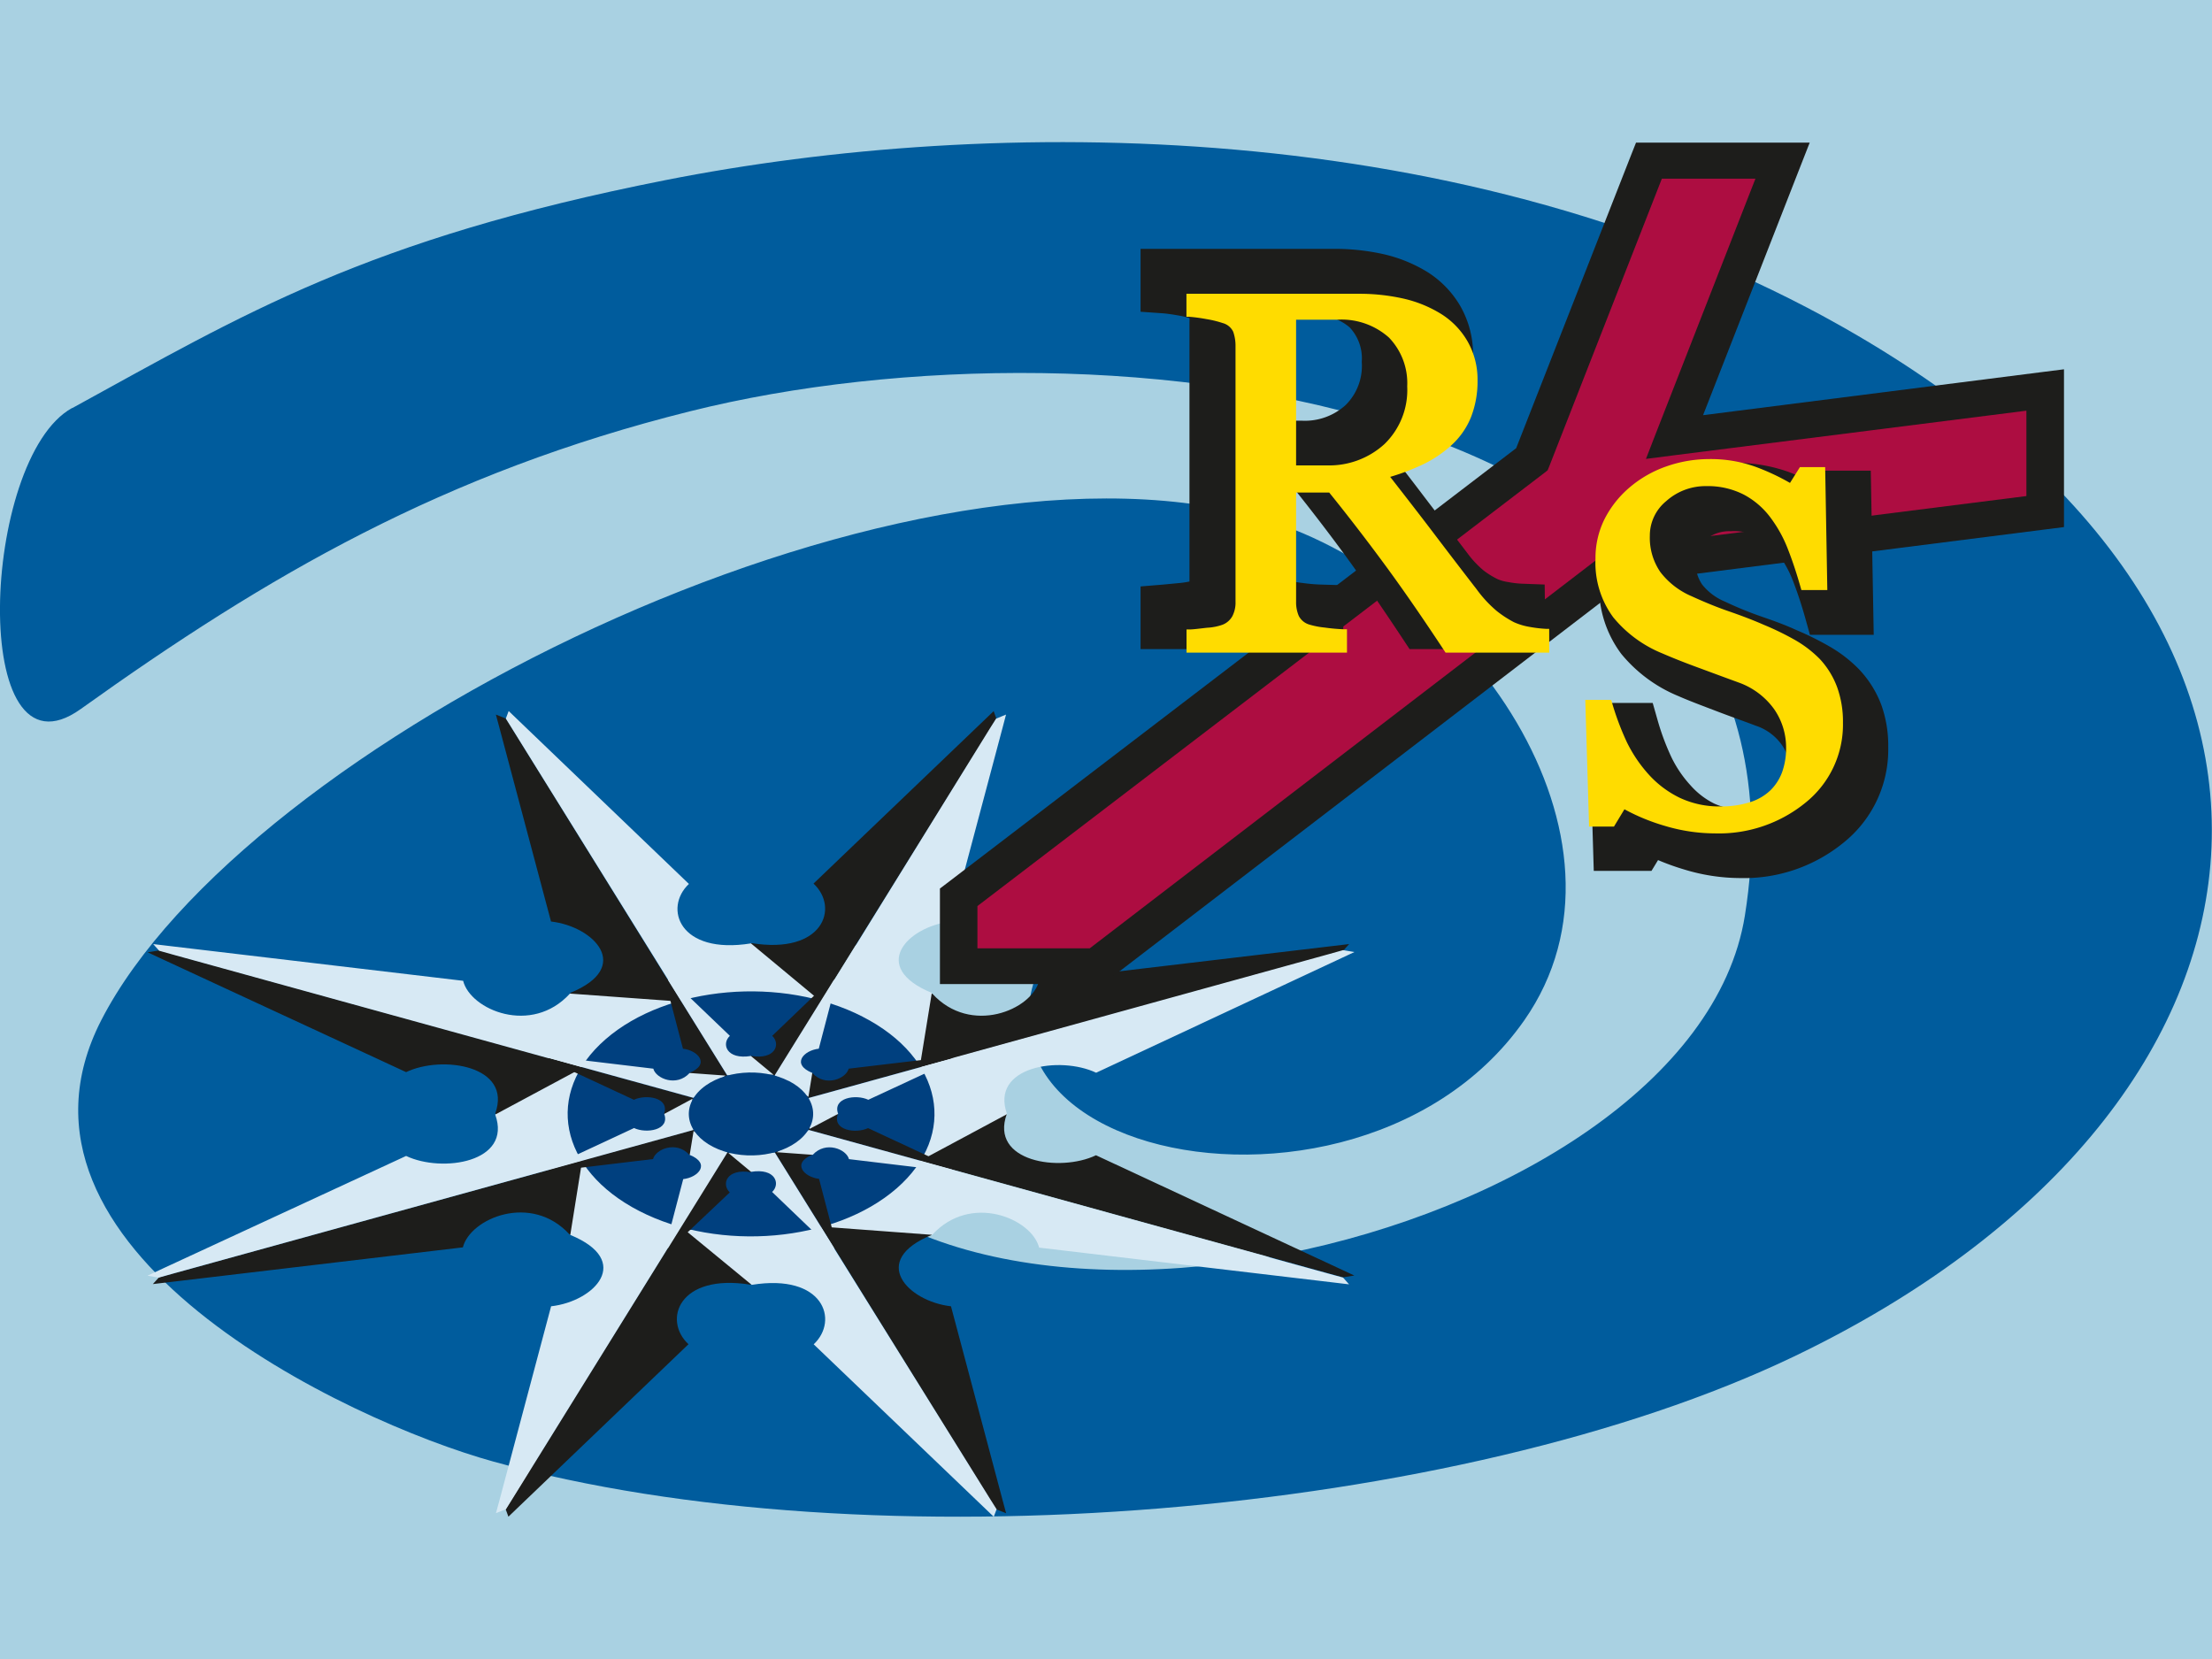 <svg id="Capa_1" data-name="Capa 1" xmlns="http://www.w3.org/2000/svg" viewBox="0 0 256 192"><defs><style>.cls-1{fill:#a9d1e2;}.cls-2{fill:#005c9d;}.cls-3{fill:#1d1d1b;}.cls-4{fill:#d7e9f4;}.cls-5{fill:#00407f;}.cls-6{fill:#ad0d41;}.cls-7{fill:#ffdc00;}</style></defs><title>enlace</title><rect class="cls-1" width="256" height="192"/><path class="cls-2" d="M8.38,47.22C28.17,36.38,42.28,27.71,77,20.85c37.69-7.45,92.81-7.63,136.27,17,62.27,35.31,53.06,91-5.67,119.15-38.79,18.57-106.87,24.24-150.47,12.16-17-4.71-59-24.54-45.42-51.07C28.18,86,103.16,48.4,145.16,59.76c24.66,6.66,45.88,37.44,31.23,58.35-20.89,29.81-83.33,13-45.43-19.45-13.68,2.93-48.28,12.22-42.58,26.75,15.69,40,107.42,19,113.56-19.45C211.55,45.78,128,35.57,79.86,47.6c-28.49,7.11-48.92,19-70.52,34.46-13,9.29-11.58-29-1-34.84" transform="translate(0)"/><path class="cls-3" d="M95.63,115.85,107.9,115c4.44,4.86,11.52,1.88,12.36-1.49l33.77-4,2.11-.25-.7.77-1.71.47-47.11,13ZM67.21,134.37l-47.11,13-1.71.47-.7.77,2.11-.25,33.77-4c.84-3.36,7.92-6.35,12.36-1.48L78.2,142Zm27.87,7.7,19.49,31.45.71,1.15,1.16.46-.38-1.41-6-22.54c-5-.57-9.52-5.29-2.22-8.26l-1.33-8.19Zm-27.87-18.6-47.1-13L18.4,110l-1.31.21,1.75.82L47,124.08c4.16-2,12.33-.75,10.31,4.79L66.92,134Zm39.41,10.89,47.1,13,1.71.47,1.31-.21-1.76-.82-28.14-13.1c-4.16,2-12.33.76-10.32-4.78l-9.61-5.17Zm-11.55-18.6L114.6,84.32l.71-1.15L115,82.3l-1.22,1.17L94.15,102.26c3,2.78,1.13,8.23-7.17,6.89l-7.74,6.41ZM78.75,142.07,59.23,173.51l-.71,1.15.32.87,1.22-1.17,19.62-18.79c-3-2.78-1.13-8.23,7.17-6.89l7.73-6.42Zm0-26.31L59.26,84.31l-.71-1.15-1.16-.46.38,1.41,6,22.54c5,.57,9.51,5.29,2.22,8.26l1.33,8.18Z" transform="translate(0)"/><path class="cls-4" d="M106.61,134.39l47.11,13,1.72.47.69.78-2.1-.25-33.77-4c-.85-3.37-7.93-6.35-12.37-1.48L95.63,142Zm-39.3.34L66,142.92c7.29,3,2.82,7.69-2.22,8.26l-6,22.54-.38,1.4,1.16-.46.71-1.14,19.5-31.45Zm39.2-11.63,1.33-8.19c-7.29-3-2.82-7.69,2.22-8.26l6-22.54.37-1.41-1.15.47-.72,1.14L95.11,115.76Zm.42,11,9.62-5.16c-2-5.54,6.15-6.77,10.31-4.79L155,111l1.75-.82-1.31-.22-1.71.48-47.1,13Zm-40-10.27-9.62,5.16c2,5.54-6.15,6.77-10.31,4.79L18.82,146.82l-1.75.82,1.31.22,1.71-.48,47.1-13Zm12.32,18.5L87,148.7c8.3-1.35,10.14,4.1,7.17,6.88l19.62,18.79,1.22,1.17.33-.87-.72-1.14L95.05,142.08Zm15.39-26.73-7.73-6.42c-8.3,1.35-10.14-4.1-7.18-6.88L60.09,83.46l-1.22-1.17-.33.87.71,1.14,19.53,31.44Zm-16.41.28-12.27-.89c-4.44,4.87-11.52,1.89-12.36-1.48l-33.77-4-2.1-.25.69.77,1.71.48,47.11,13Z" transform="translate(0)"/><path class="cls-5" d="M99.84,117.67c9.31,4.76,11.06,13.66,3.92,19.87S83.29,144.93,74,140.16s-11.06-13.66-3.92-19.88,20.47-7.38,29.77-2.61" transform="translate(0)"/><path class="cls-3" d="M89.87,124.49l4.15-.3c1.51,1.65,3.91.64,4.2-.51l11.44-1.36.71-.08-.23.26-.58.16-16,4.41Zm-9.63,6.27-16,4.41-.58.16-.24.26.72-.08,11.44-1.37c.29-1.14,2.69-2.15,4.19-.5l4.16-.3Zm9.44,2.61L96.29,144l.24.39.39.15-.13-.47-2-7.64c-1.71-.19-3.23-1.79-.76-2.8l-.44-2.77Zm-9.44-6.3-16-4.42-.58-.16-.44.07.6.28,9.54,4.44c1.41-.67,4.17-.26,3.49,1.62l3.26,1.75Zm13.35,3.69,16,4.42.58.16.45-.07L110,135l-9.54-4.44c-1.41.67-4.17.26-3.49-1.62l-3.26-1.75Zm-3.91-6.3L96.3,113.8l.24-.39-.11-.29-.42.39-6.64,6.37c1,.94.38,2.79-2.43,2.33l-2.62,2.18Zm-5.53,8.91L77.53,144l-.24.39.11.29.41-.39L84.46,138c-1-.95-.38-2.79,2.43-2.34l2.62-2.17Zm0-8.91L77.54,113.8l-.24-.39-.39-.16.13.48,2,7.64c1.71.19,3.23,1.79.75,2.8l.45,2.77Z" transform="translate(0)"/><path class="cls-4" d="M93.59,130.77l16,4.41.59.16.23.26-.71-.08-11.45-1.37c-.28-1.14-2.68-2.15-4.19-.5l-4.15-.3Zm-13.32.12-.45,2.77c2.47,1,1,2.61-.75,2.8l-2,7.64-.12.47.39-.15.24-.39,6.61-10.66Zm13.29-3.95.45-2.77c-2.48-1-1-2.61.75-2.8l2-7.64.13-.47-.39.15-.24.39-6.61,10.66Zm.14,3.71L97,128.91c-.69-1.88,2.08-2.3,3.49-1.63l9.54-4.43.59-.28-.44-.07-.58.16-16,4.41Zm-13.57-3.48-3.26,1.75c.69,1.88-2.08,2.3-3.49,1.63L63.84,135l-.6.28.45.07.58-.16,16-4.42Zm4.17,6.27,2.62,2.18c2.82-.46,3.44,1.39,2.44,2.33L96,144.32l.42.4.11-.3-.24-.39-6.62-10.65Zm5.22-9.06-2.62-2.17c-2.81.46-3.44-1.39-2.43-2.33l-6.65-6.37-.41-.4-.11.3.24.39,6.62,10.65Zm-5.56.1-4.15-.3c-1.51,1.65-3.91.64-4.2-.5l-11.44-1.37-.71-.08.23.26.58.16,16,4.41Z" transform="translate(0)"/><polygon class="cls-6" points="190.83 18.59 177.29 53.15 110.95 103.85 110.95 111.84 126.86 111.84 187.35 65.48 236.69 59.21 236.69 45.15 193.79 50.58 206.3 18.59 190.83 18.59"/><path class="cls-3" d="M192.33,20.68l-13,33.21-.22.54-.46.36-65.53,50.07v4.89h13L186,63.84l.47-.36.6-.07,47.45-6V47.53l-40.45,5.12-3.58.46,1.27-3.27,11.4-29.16ZM175.47,51.87l13.33-34,.54-1.36h20.1l-1.11,2.83L197.1,48.05l39.31-5,2.46-.31V61l-1.9.24-48.73,6.19-60,46-.59.46H108.78V102.83l.82-.62Z" transform="translate(0)"/><path class="cls-3" d="M201.38,101.62a22.35,22.35,0,0,1-6.49-1,28.19,28.19,0,0,1-3-1.08l-.76,1.25h-6.68l-.58-19.44h7.4l.57,2a28.09,28.09,0,0,0,1.59,4.27,13.5,13.5,0,0,0,2.21,3.26A9,9,0,0,0,198.39,93a8.24,8.24,0,0,0,3.59.72,8.4,8.4,0,0,0,2.69-.37,3.68,3.68,0,0,0,1.42-.8,3.35,3.35,0,0,0,.78-1.24,6.25,6.25,0,0,0,.31-2.06,5.36,5.36,0,0,0-1-3.09,6,6,0,0,0-3-2.18c-1.28-.49-2.75-1-4.4-1.63s-3.24-1.22-4.51-1.78a16.82,16.82,0,0,1-6.64-4.9,12.92,12.92,0,0,1-2.56-8.23,12.35,12.35,0,0,1,1.26-5.52,14.15,14.15,0,0,1,3.46-4.46,15.74,15.74,0,0,1,5-2.87,18.4,18.4,0,0,1,12.13,0c.78.29,1.52.61,2.24.94l.66-1.06h6.69l.34,19h-7.38l-.56-2c-.42-1.49-.89-2.91-1.4-4.23a13,13,0,0,0-1.77-3.2,6.21,6.21,0,0,0-5.44-2.56,4.28,4.28,0,0,0-3,1.05,2.85,2.85,0,0,0-1.08,2.29,4.64,4.64,0,0,0,.76,2.81,6.59,6.59,0,0,0,2.66,2,41.91,41.91,0,0,0,4,1.65c1.47.51,2.88,1,4.26,1.64a33.44,33.44,0,0,1,3.75,1.85,15.65,15.65,0,0,1,3.5,2.69,12.29,12.29,0,0,1,2.57,4.09,14,14,0,0,1,.81,4.92,13.79,13.79,0,0,1-5.11,11A18.2,18.2,0,0,1,201.38,101.62Z" transform="translate(0)"/><path class="cls-3" d="M178.86,75.12H163.13l-.82-1.24c-2.52-3.81-4.8-7.11-6.78-9.81-1.77-2.41-3.7-4.93-5.74-7.48h-.2V66.85a4.1,4.1,0,0,0,0,.42,8.78,8.78,0,0,0,1.17.2,19.66,19.66,0,0,0,2,.18l2.7.08v7.39H132V67.87l2.56-.21,2-.19a10.13,10.13,0,0,0,1.1-.17c0-.06,0-.21,0-.45V37.28a3.38,3.38,0,0,0,0-.47,11.65,11.65,0,0,0-1.34-.31c-.68-.12-1.25-.2-1.73-.24L132,36.08V28.8h22.36a25.93,25.93,0,0,1,5.69.6,16.85,16.85,0,0,1,5.13,2.07A11.52,11.52,0,0,1,169,35.41a11.29,11.29,0,0,1,1.48,5.84,13.52,13.52,0,0,1-1,5.19,11.36,11.36,0,0,1-2.9,4.12,15.92,15.92,0,0,1-3.88,2.59l-.89.41q1.66,2.14,2.94,3.83c1.39,1.83,3.08,4,5.09,6.65a11.39,11.39,0,0,0,1.88,2,9.66,9.66,0,0,0,1.63,1,4.89,4.89,0,0,0,1.18.32,10.92,10.92,0,0,0,1.55.19l2.69.1ZM149.59,48.69h1.13a7,7,0,0,0,5-1.8,6.37,6.37,0,0,0,1.88-5,5.24,5.24,0,0,0-1.4-4,5.84,5.84,0,0,0-4.27-1.37h-2.3Z" transform="translate(0)"/><path class="cls-7" d="M160.49,51.64a9.7,9.7,0,0,1-6.87,2.55H149.7V36.67h5.08A8.55,8.55,0,0,1,161,38.84a7.89,7.89,0,0,1,2.21,5.88A9,9,0,0,1,160.49,51.64ZM179,73.15a14.23,14.23,0,0,1-1.94-.23,7.11,7.11,0,0,1-1.94-.57A13.45,13.45,0,0,1,173,71a14.08,14.08,0,0,1-2.38-2.55q-3-3.93-5.09-6.66t-5.22-6.75a24.78,24.78,0,0,0,4.16-1.54,12.83,12.83,0,0,0,3.22-2.15,8.43,8.43,0,0,0,2.21-3.14,10.86,10.86,0,0,0,.75-4.18,8.7,8.7,0,0,0-1.1-4.48,8.88,8.88,0,0,0-3-3,13.71,13.71,0,0,0-4.28-1.71,22.54,22.54,0,0,0-5.05-.54H137.66v2.05c.55,0,1.23.13,2,.27a13.35,13.35,0,0,1,1.94.48A2.17,2.17,0,0,1,143,38.28a5.17,5.17,0,0,1,.29,1.79V69.64a3.72,3.72,0,0,1-.4,1.84,2.55,2.55,0,0,1-1.3,1.1,7.33,7.33,0,0,1-1.9.37c-.9.1-1.6.17-2.07.2v2h17.93v-2a22.62,22.62,0,0,1-2.27-.2,9.63,9.63,0,0,1-1.89-.37,2.3,2.3,0,0,1-1.4-1.17,4.44,4.44,0,0,1-.33-1.77v-13H154q3.59,4.44,6.65,8.62t6.85,9.91H179Z" transform="translate(0)"/><path class="cls-7" d="M179.3,75.53h-12l-.1-.15c-2.49-3.78-4.79-7.11-6.84-9.9s-4.22-5.62-6.53-8.48H150V69.64a4,4,0,0,0,.31,1.64,2,2,0,0,0,1.21,1,9.31,9.31,0,0,0,1.8.35,21.64,21.64,0,0,0,2.24.2h.33v2.7H137.32V72.85l.31,0c.47,0,1.16-.1,2.06-.2a6.33,6.33,0,0,0,1.8-.35,2.22,2.22,0,0,0,1.14-1,3.43,3.43,0,0,0,.36-1.68V40.07a4.89,4.89,0,0,0-.27-1.68,1.88,1.88,0,0,0-1.21-1,12.17,12.17,0,0,0-1.89-.46,19.21,19.21,0,0,0-2-.27l-.31,0V34h19.91a23.27,23.27,0,0,1,5.13.54,14.27,14.27,0,0,1,4.38,1.76,9.1,9.1,0,0,1,3.07,3.13A8.87,8.87,0,0,1,171,44a11.39,11.39,0,0,1-.77,4.31,8.89,8.89,0,0,1-2.3,3.26,13.56,13.56,0,0,1-3.3,2.2,25.55,25.55,0,0,1-3.74,1.42c1.94,2.49,3.6,4.63,4.92,6.37s3.08,4.05,5.1,6.66a14.12,14.12,0,0,0,2.31,2.49,12.26,12.26,0,0,0,2,1.3,7.41,7.41,0,0,0,1.85.55,14.68,14.68,0,0,0,1.89.22h.33Zm-11.57-.66h10.89v-1.4c-.48,0-1-.11-1.66-.22a7.7,7.7,0,0,1-2-.61,12.54,12.54,0,0,1-2.16-1.37,13.85,13.85,0,0,1-2.44-2.62c-2-2.61-3.71-4.83-5.1-6.66s-3.14-4.09-5.21-6.74l-.3-.38.48-.14a24.17,24.17,0,0,0,4.09-1.52,12.79,12.79,0,0,0,3.15-2.09,8.23,8.23,0,0,0,2.13-3,10.66,10.66,0,0,0,.72-4.06,8.25,8.25,0,0,0-1.06-4.31,8.41,8.41,0,0,0-2.85-2.9,13.44,13.44,0,0,0-4.16-1.67,22.5,22.5,0,0,0-5-.53H138V36c.5.05,1.09.14,1.75.26a12.67,12.67,0,0,1,2,.48,2.54,2.54,0,0,1,1.62,1.38,5.5,5.5,0,0,1,.32,1.91V69.64a4.14,4.14,0,0,1-.45,2,2.84,2.84,0,0,1-1.47,1.24,7.41,7.41,0,0,1-2,.4l-1.77.18v1.41h17.25v-1.4c-.57,0-1.24-.09-2-.19a10.09,10.09,0,0,1-2-.39,2.61,2.61,0,0,1-1.59-1.35,4.73,4.73,0,0,1-.36-1.9V56.34h4.85l.1.12c2.35,2.92,4.59,5.82,6.66,8.63S165.26,71.15,167.73,74.87ZM153.61,54.52h-4.25V36.33h5.42a8.93,8.93,0,0,1,6.49,2.27,8.25,8.25,0,0,1,2.31,6.12,9.32,9.32,0,0,1-2.85,7.16h0A10.15,10.15,0,0,1,153.61,54.52ZM150,53.86h3.57a9.47,9.47,0,0,0,6.65-2.46h0a8.7,8.7,0,0,0,2.64-6.68,7.6,7.6,0,0,0-2.11-5.65,8.23,8.23,0,0,0-6-2.07H150Z" transform="translate(0)"/><path class="cls-7" d="M207.44,74.3A30.69,30.69,0,0,0,204,72.6c-1.31-.56-2.67-1.08-4.08-1.57s-2.83-1.07-4.29-1.74a9.34,9.34,0,0,1-3.73-2.87A7.19,7.19,0,0,1,190.6,62a5.51,5.51,0,0,1,2-4.3A7.11,7.11,0,0,1,197.45,56,9.43,9.43,0,0,1,202,57a9.8,9.8,0,0,1,3.14,2.66,16,16,0,0,1,2.13,3.86c.55,1.43,1,2.92,1.48,4.47h2.42l-.24-13.57h-2.39l-1.22,2a25.87,25.87,0,0,0-4.23-2,14.86,14.86,0,0,0-5.25-.87,14.41,14.41,0,0,0-4.93.86,12.64,12.64,0,0,0-4.09,2.34A11.22,11.22,0,0,0,186,60.27a9.7,9.7,0,0,0-1,4.34,10.31,10.31,0,0,0,2,6.59,14,14,0,0,0,5.57,4.08c1.22.53,2.66,1.1,4.34,1.7s3.16,1.16,4.45,1.65a8.85,8.85,0,0,1,4.27,3.22,8,8,0,0,1,1.44,4.58,8.62,8.62,0,0,1-.46,2.95,6,6,0,0,1-1.42,2.24,6.22,6.22,0,0,1-2.5,1.47,11.2,11.2,0,0,1-3.6.52,10.86,10.86,0,0,1-4.83-1,12,12,0,0,1-3.63-2.7A16.51,16.51,0,0,1,188,86a30.29,30.29,0,0,1-1.75-4.68h-2.43l.42,14h2.39l1.29-2.1a22.29,22.29,0,0,0,4.9,2.06,19.61,19.61,0,0,0,5.68.85A15.37,15.37,0,0,0,208.8,92.6a11.9,11.9,0,0,0,3.51-12.92,9.48,9.48,0,0,0-2-3.16A13.26,13.26,0,0,0,207.44,74.3Z" transform="translate(0)"/><path class="cls-7" d="M198.49,96.45a20.29,20.29,0,0,1-5.78-.86A23.37,23.37,0,0,1,188,93.66l-1.21,2H183.9v-.33L183.47,81h3l.07.24a31.81,31.81,0,0,0,1.73,4.63,16.11,16.11,0,0,0,2.6,3.83,11.72,11.72,0,0,0,3.53,2.63,10.7,10.7,0,0,0,4.67,1,11.08,11.08,0,0,0,3.49-.5,6,6,0,0,0,2.36-1.39,5.71,5.71,0,0,0,1.34-2.11,8.32,8.32,0,0,0,.45-2.85,7.79,7.79,0,0,0-1.38-4.4,8.61,8.61,0,0,0-4.11-3.09q-2-.73-4.45-1.64c-1.68-.61-3.14-1.19-4.36-1.72a14.31,14.31,0,0,1-5.7-4.18,10.65,10.65,0,0,1-2.06-6.79,10.09,10.09,0,0,1,1-4.49,11.82,11.82,0,0,1,2.89-3.71A13.28,13.28,0,0,1,192.79,54a15,15,0,0,1,5-.87,15.31,15.31,0,0,1,5.37.89,25.82,25.82,0,0,1,4,1.87l1.15-1.83h2.92l.25,14.23h-3l-.07-.24c-.44-1.56-.93-3.06-1.47-4.44a15.22,15.22,0,0,0-2.09-3.78,9.26,9.26,0,0,0-3-2.57,9.11,9.11,0,0,0-4.37-1A6.81,6.81,0,0,0,192.83,58a5.14,5.14,0,0,0-1.89,4,7,7,0,0,0,1.22,4.21A9,9,0,0,0,195.77,69c1.44.66,2.87,1.25,4.26,1.73s2.78,1,4.1,1.58A32.27,32.27,0,0,1,207.62,74a13.24,13.24,0,0,1,3,2.28,9.73,9.73,0,0,1,2,3.26,11.77,11.77,0,0,1,.67,4.11A11.58,11.58,0,0,1,209,92.86,15.86,15.86,0,0,1,198.49,96.45Zm-10.7-3.7.3.18a21.84,21.84,0,0,0,4.82,2,19.27,19.27,0,0,0,5.58.84,15.14,15.14,0,0,0,10.09-3.44,10.91,10.91,0,0,0,4-8.68,11.16,11.16,0,0,0-.62-3.88,9.29,9.29,0,0,0-1.92-3,12.71,12.71,0,0,0-2.81-2.16,29.3,29.3,0,0,0-3.42-1.68c-1.3-.56-2.67-1.08-4-1.57s-2.86-1.08-4.32-1.75a9.7,9.7,0,0,1-3.87-3A7.5,7.5,0,0,1,190.26,62a5.85,5.85,0,0,1,2.12-4.54,7.46,7.46,0,0,1,5.07-1.84,9.83,9.83,0,0,1,4.7,1,10,10,0,0,1,3.25,2.75,16.07,16.07,0,0,1,2.18,4c.51,1.33,1,2.75,1.42,4.25h1.82l-.23-12.91h-1.86l-1.31,2.09-.29-.18a25.56,25.56,0,0,0-4.17-2,14.68,14.68,0,0,0-5.13-.84,14.18,14.18,0,0,0-4.81.83,12.49,12.49,0,0,0-4,2.28,11.17,11.17,0,0,0-2.72,3.5,9.38,9.38,0,0,0-1,4.2A10.09,10.09,0,0,0,187.27,71a13.67,13.67,0,0,0,5.44,4c1.2.53,2.65,1.1,4.32,1.7s3.16,1.16,4.46,1.66a9.16,9.16,0,0,1,4.43,3.34,8.35,8.35,0,0,1,1.49,4.76,9,9,0,0,1-.48,3.06,6.43,6.43,0,0,1-1.5,2.36,6.77,6.77,0,0,1-2.63,1.56,11.8,11.8,0,0,1-3.71.54,11.37,11.37,0,0,1-5-1,12.26,12.26,0,0,1-3.73-2.78,16.62,16.62,0,0,1-2.7-4,31.18,31.18,0,0,1-1.7-4.49h-1.81L184.56,95h1.87Z" transform="translate(0)"/><path class="cls-5" d="M91.29,125.1c3.16,1.62,3.75,4.63,1.33,6.74s-6.94,2.5-10.09.89S78.79,128.1,81.2,126s6.94-2.5,10.09-.89" transform="translate(0)"/></svg>